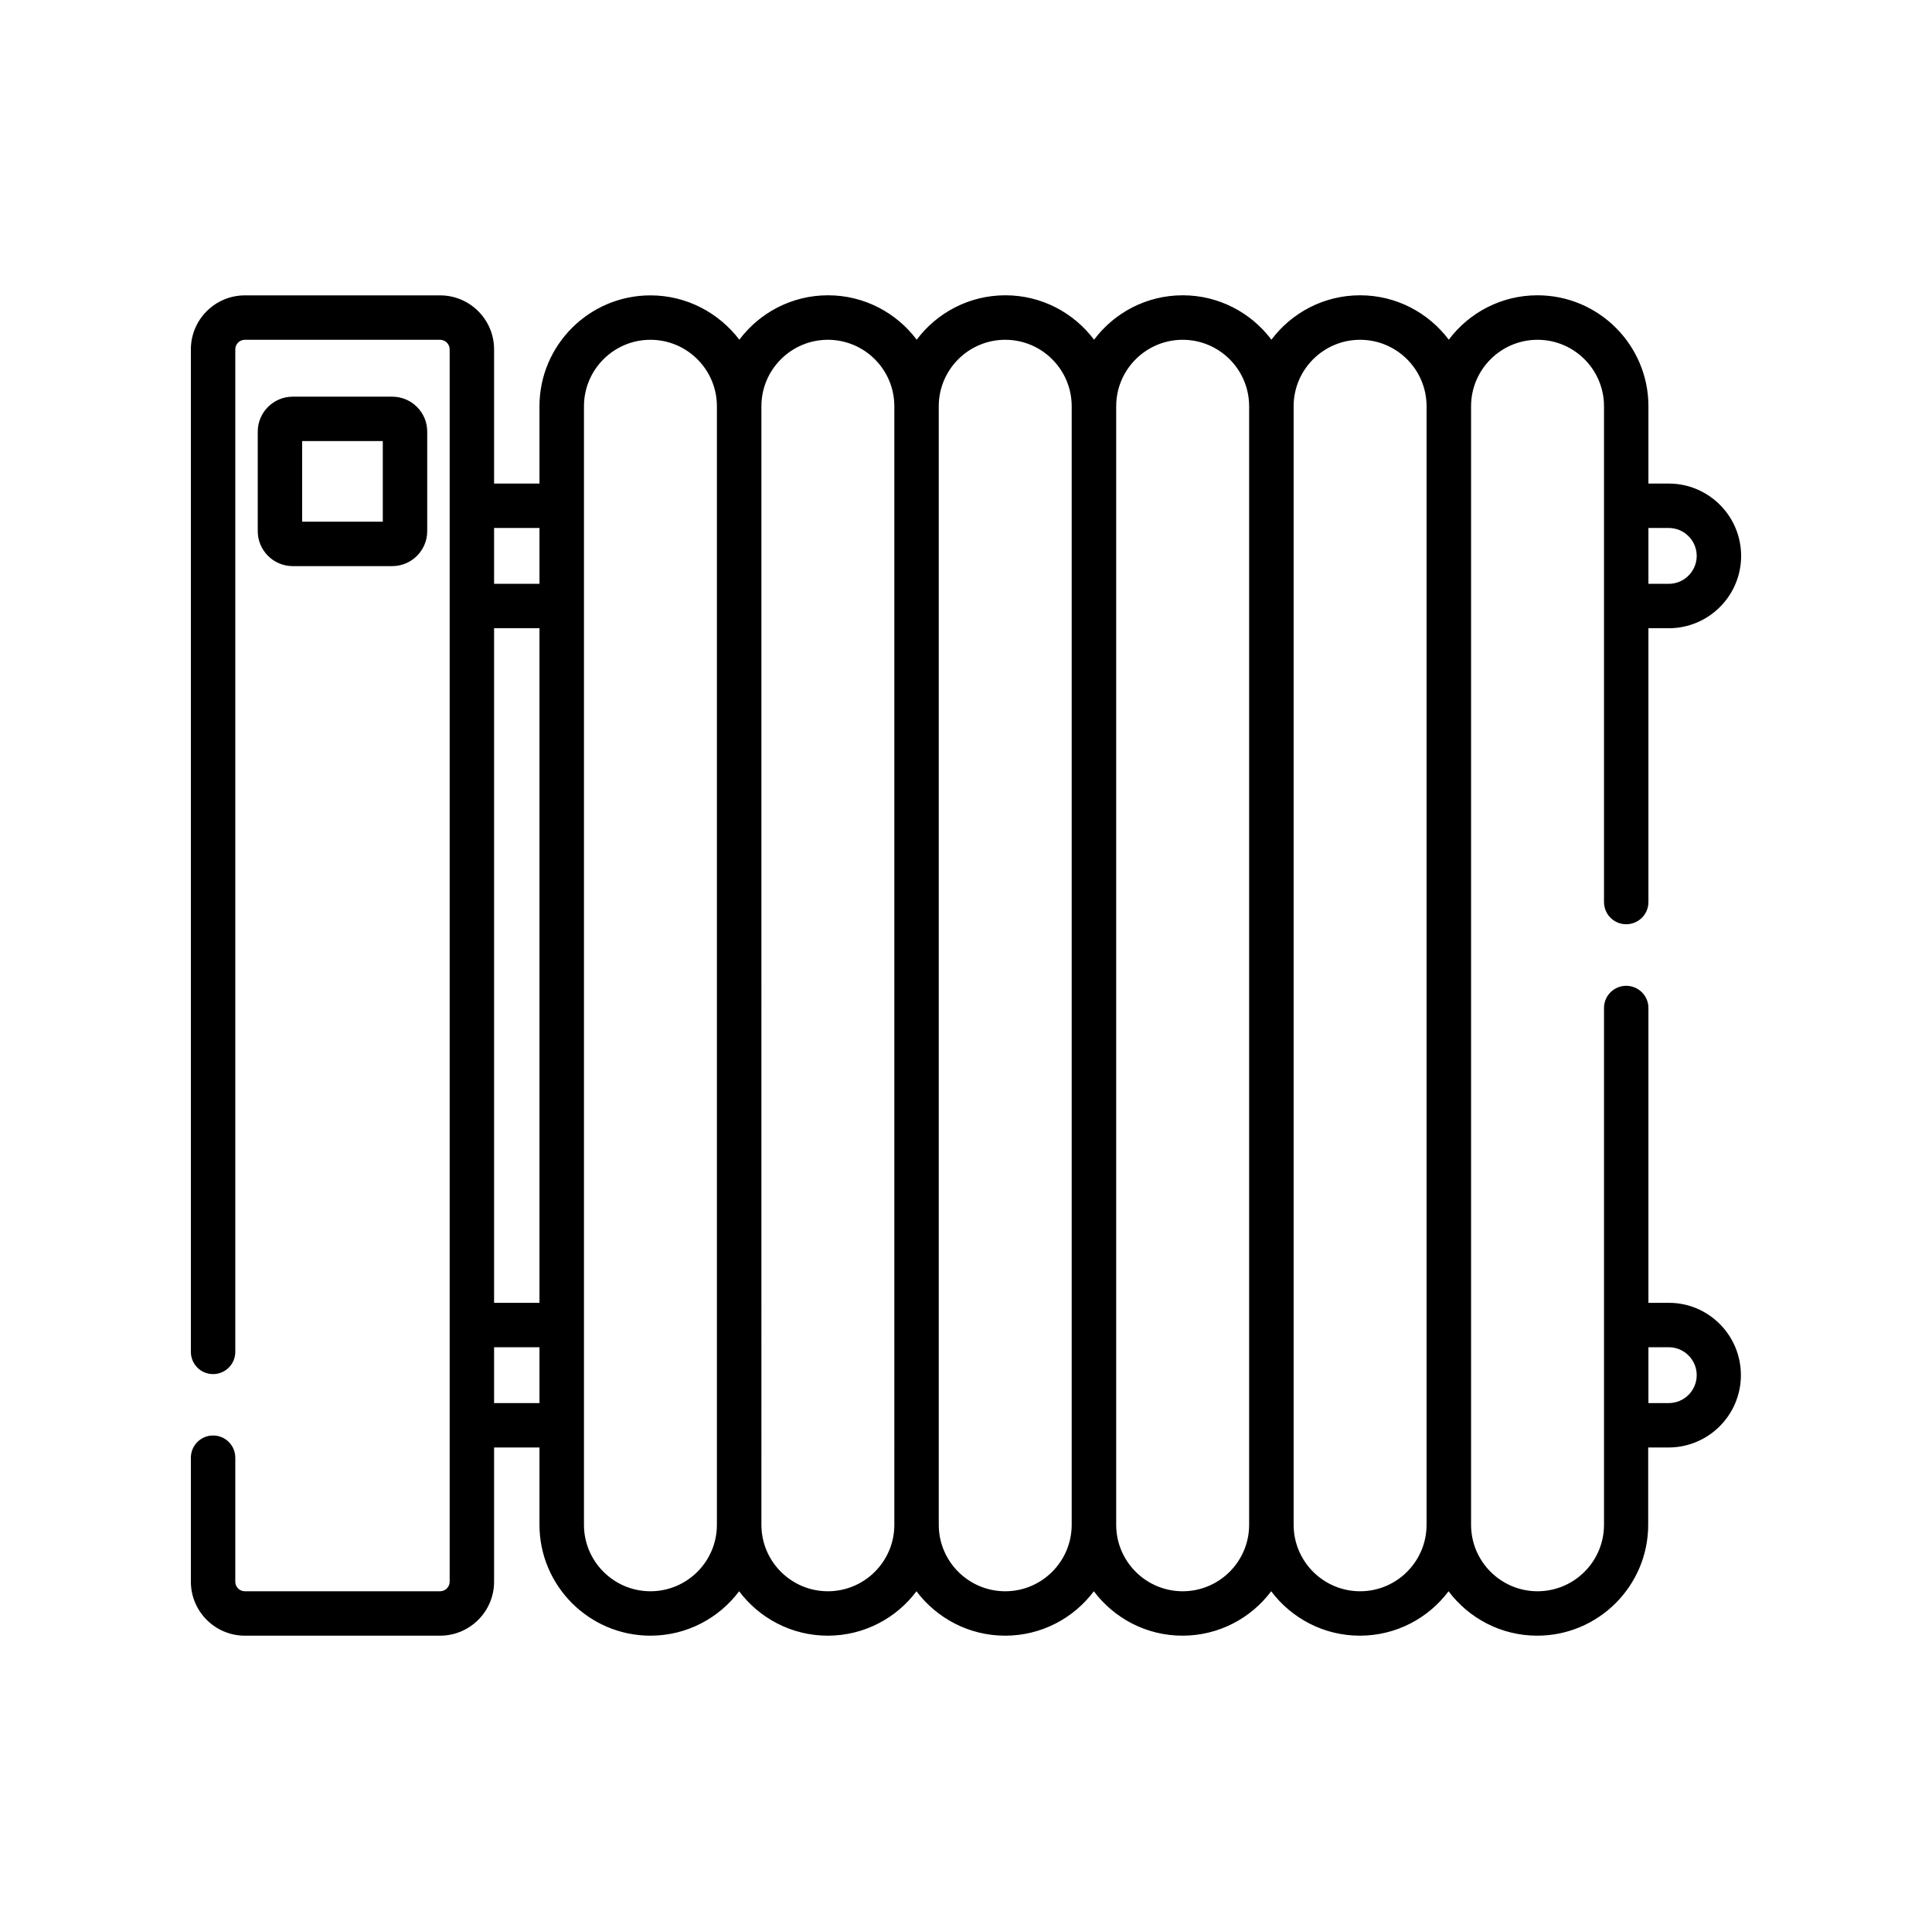 <?xml version="1.0" encoding="utf-8"?>
<!-- Generator: Adobe Illustrator 23.0.2, SVG Export Plug-In . SVG Version: 6.00 Build 0)  -->
<svg version="1.1" id="Layer_1" xmlns="http://www.w3.org/2000/svg" xmlns:xlink="http://www.w3.org/1999/xlink" x="0px" y="0px"
	 viewBox="0 0 24.009 24" enable-background="new 0 0 24.009 24" xml:space="preserve">
<g>
	<g>
		<g>
			<path d="M20.738,16.192h-0.253v-3.664c0-0.153-0.124-0.276-0.276-0.276
				c-0.153,0-0.276,0.124-0.276,0.276v3.94v1.246v1.237c0,0.456-0.371,0.826-0.826,0.826
				c-0.456,0-0.826-0.371-0.826-0.826V5.049c0-0.456,0.371-0.826,0.826-0.826
				c0.456,0,0.826,0.371,0.826,0.826v1.237v1.246v3.679c0,0.153,0.124,0.276,0.276,0.276
				c0.153,0,0.276-0.124,0.276-0.276V7.808h0.253c0.496,0,0.899-0.403,0.899-0.899
				s-0.404-0.899-0.899-0.899h-0.253V5.049c0-0.76-0.618-1.379-1.379-1.379
				c-0.45,0-0.851,0.217-1.102,0.552c-0.252-0.335-0.652-0.552-1.102-0.552
				c-0.45,0-0.851,0.217-1.102,0.552c-0.252-0.335-0.652-0.552-1.102-0.552
				c-0.45,0-0.851,0.217-1.102,0.552c-0.252-0.335-0.652-0.552-1.102-0.552
				s-0.851,0.217-1.102,0.552c-0.252-0.335-0.652-0.552-1.102-0.552
				c-0.45,0-0.851,0.217-1.102,0.552C8.933,3.888,8.533,3.671,8.083,3.671
				c-0.76,0-1.379,0.618-1.379,1.379v0.96H6.14V4.342c0-0.37-0.301-0.671-0.671-0.671H3.043
				c-0.37,0-0.671,0.301-0.671,0.671v12.46c0,0.153,0.124,0.276,0.276,0.276
				c0.153,0,0.276-0.124,0.276-0.276v-12.46c0-0.065,0.053-0.119,0.119-0.119H5.469
				c0.065,0,0.119,0.053,0.119,0.119v1.944v1.246v8.936v1.246v1.944c0,0.065-0.053,0.119-0.119,0.119
				H3.043c-0.065,0-0.119-0.053-0.119-0.119v-1.541c0-0.153-0.124-0.276-0.276-0.276
				c-0.153,0-0.276,0.124-0.276,0.276v1.541c0,0.37,0.301,0.671,0.671,0.671H5.469
				c0.37,0,0.671-0.301,0.671-0.671v-1.668h0.564v0.96c0,0.76,0.618,1.379,1.379,1.379
				c0.45,0,0.851-0.217,1.102-0.552c0.252,0.335,0.652,0.552,1.102,0.552
				c0.45,0,0.851-0.217,1.102-0.552c0.252,0.335,0.652,0.552,1.102,0.552s0.851-0.217,1.102-0.552
				c0.252,0.335,0.652,0.552,1.102,0.552s0.851-0.217,1.102-0.552
				c0.252,0.335,0.652,0.552,1.102,0.552c0.45,0,0.851-0.217,1.102-0.552
				c0.252,0.335,0.652,0.552,1.102,0.552c0.76,0,1.379-0.618,1.379-1.379v-0.96h0.253
				c0.496,0,0.899-0.403,0.899-0.899S21.234,16.192,20.738,16.192z M20.485,6.562h0.253
				c0.191,0,0.347,0.156,0.347,0.347c0,0.191-0.156,0.347-0.347,0.347H20.485V6.562z M6.704,17.438H6.14
				v-0.694h0.564C6.704,16.744,6.704,17.438,6.704,17.438z M6.704,16.192H6.14V7.808h0.564
				C6.704,7.808,6.704,16.192,6.704,16.192z M6.704,7.256H6.14V6.562h0.564
				C6.704,6.562,6.704,7.256,6.704,7.256z M8.909,18.951c0,0.456-0.371,0.826-0.826,0.826
				c-0.456,0-0.826-0.371-0.826-0.826v-1.237v-1.246V7.532V6.286V5.049
				c0-0.456,0.371-0.826,0.826-0.826c0.456,0,0.826,0.371,0.826,0.826V18.951z M11.114,18.951
				c0,0.456-0.371,0.826-0.826,0.826c-0.456,0-0.826-0.371-0.826-0.826V5.049
				c0-0.456,0.371-0.826,0.826-0.826c0.456,0,0.826,0.371,0.826,0.826V18.951z M12.492,19.777
				c-0.456,0-0.826-0.371-0.826-0.826V5.049c0-0.456,0.371-0.826,0.826-0.826
				c0.456,0,0.826,0.371,0.826,0.826v13.901h0C13.318,19.406,12.948,19.777,12.492,19.777z
				 M15.523,18.951c0,0.456-0.371,0.826-0.826,0.826c-0.456,0-0.826-0.371-0.826-0.826V5.049
				c0-0.456,0.371-0.826,0.826-0.826c0.456,0,0.826,0.371,0.826,0.826V18.951z M17.728,18.951
				c0,0.456-0.371,0.826-0.826,0.826c-0.456,0-0.826-0.371-0.826-0.826V5.049
				c0-0.456,0.371-0.826,0.826-0.826c0.456,0,0.826,0.371,0.826,0.826V18.951z M20.738,17.438h-0.253
				v-0.694h0.253c0.191,0,0.347,0.156,0.347,0.347C21.085,17.282,20.93,17.438,20.738,17.438z"/>
		</g>
	</g>
	<g>
		<g>
			<path d="M4.874,4.93H3.638c-0.24,0-0.435,0.195-0.435,0.435v1.236c0,0.24,0.195,0.435,0.435,0.435
				H4.874c0.24,0,0.435-0.195,0.435-0.435V5.365C5.31,5.125,5.114,4.93,4.874,4.93z M4.757,6.484
				H3.755V5.482h1.002V6.484z"/>
		</g>
	</g>
</g>
</svg>
